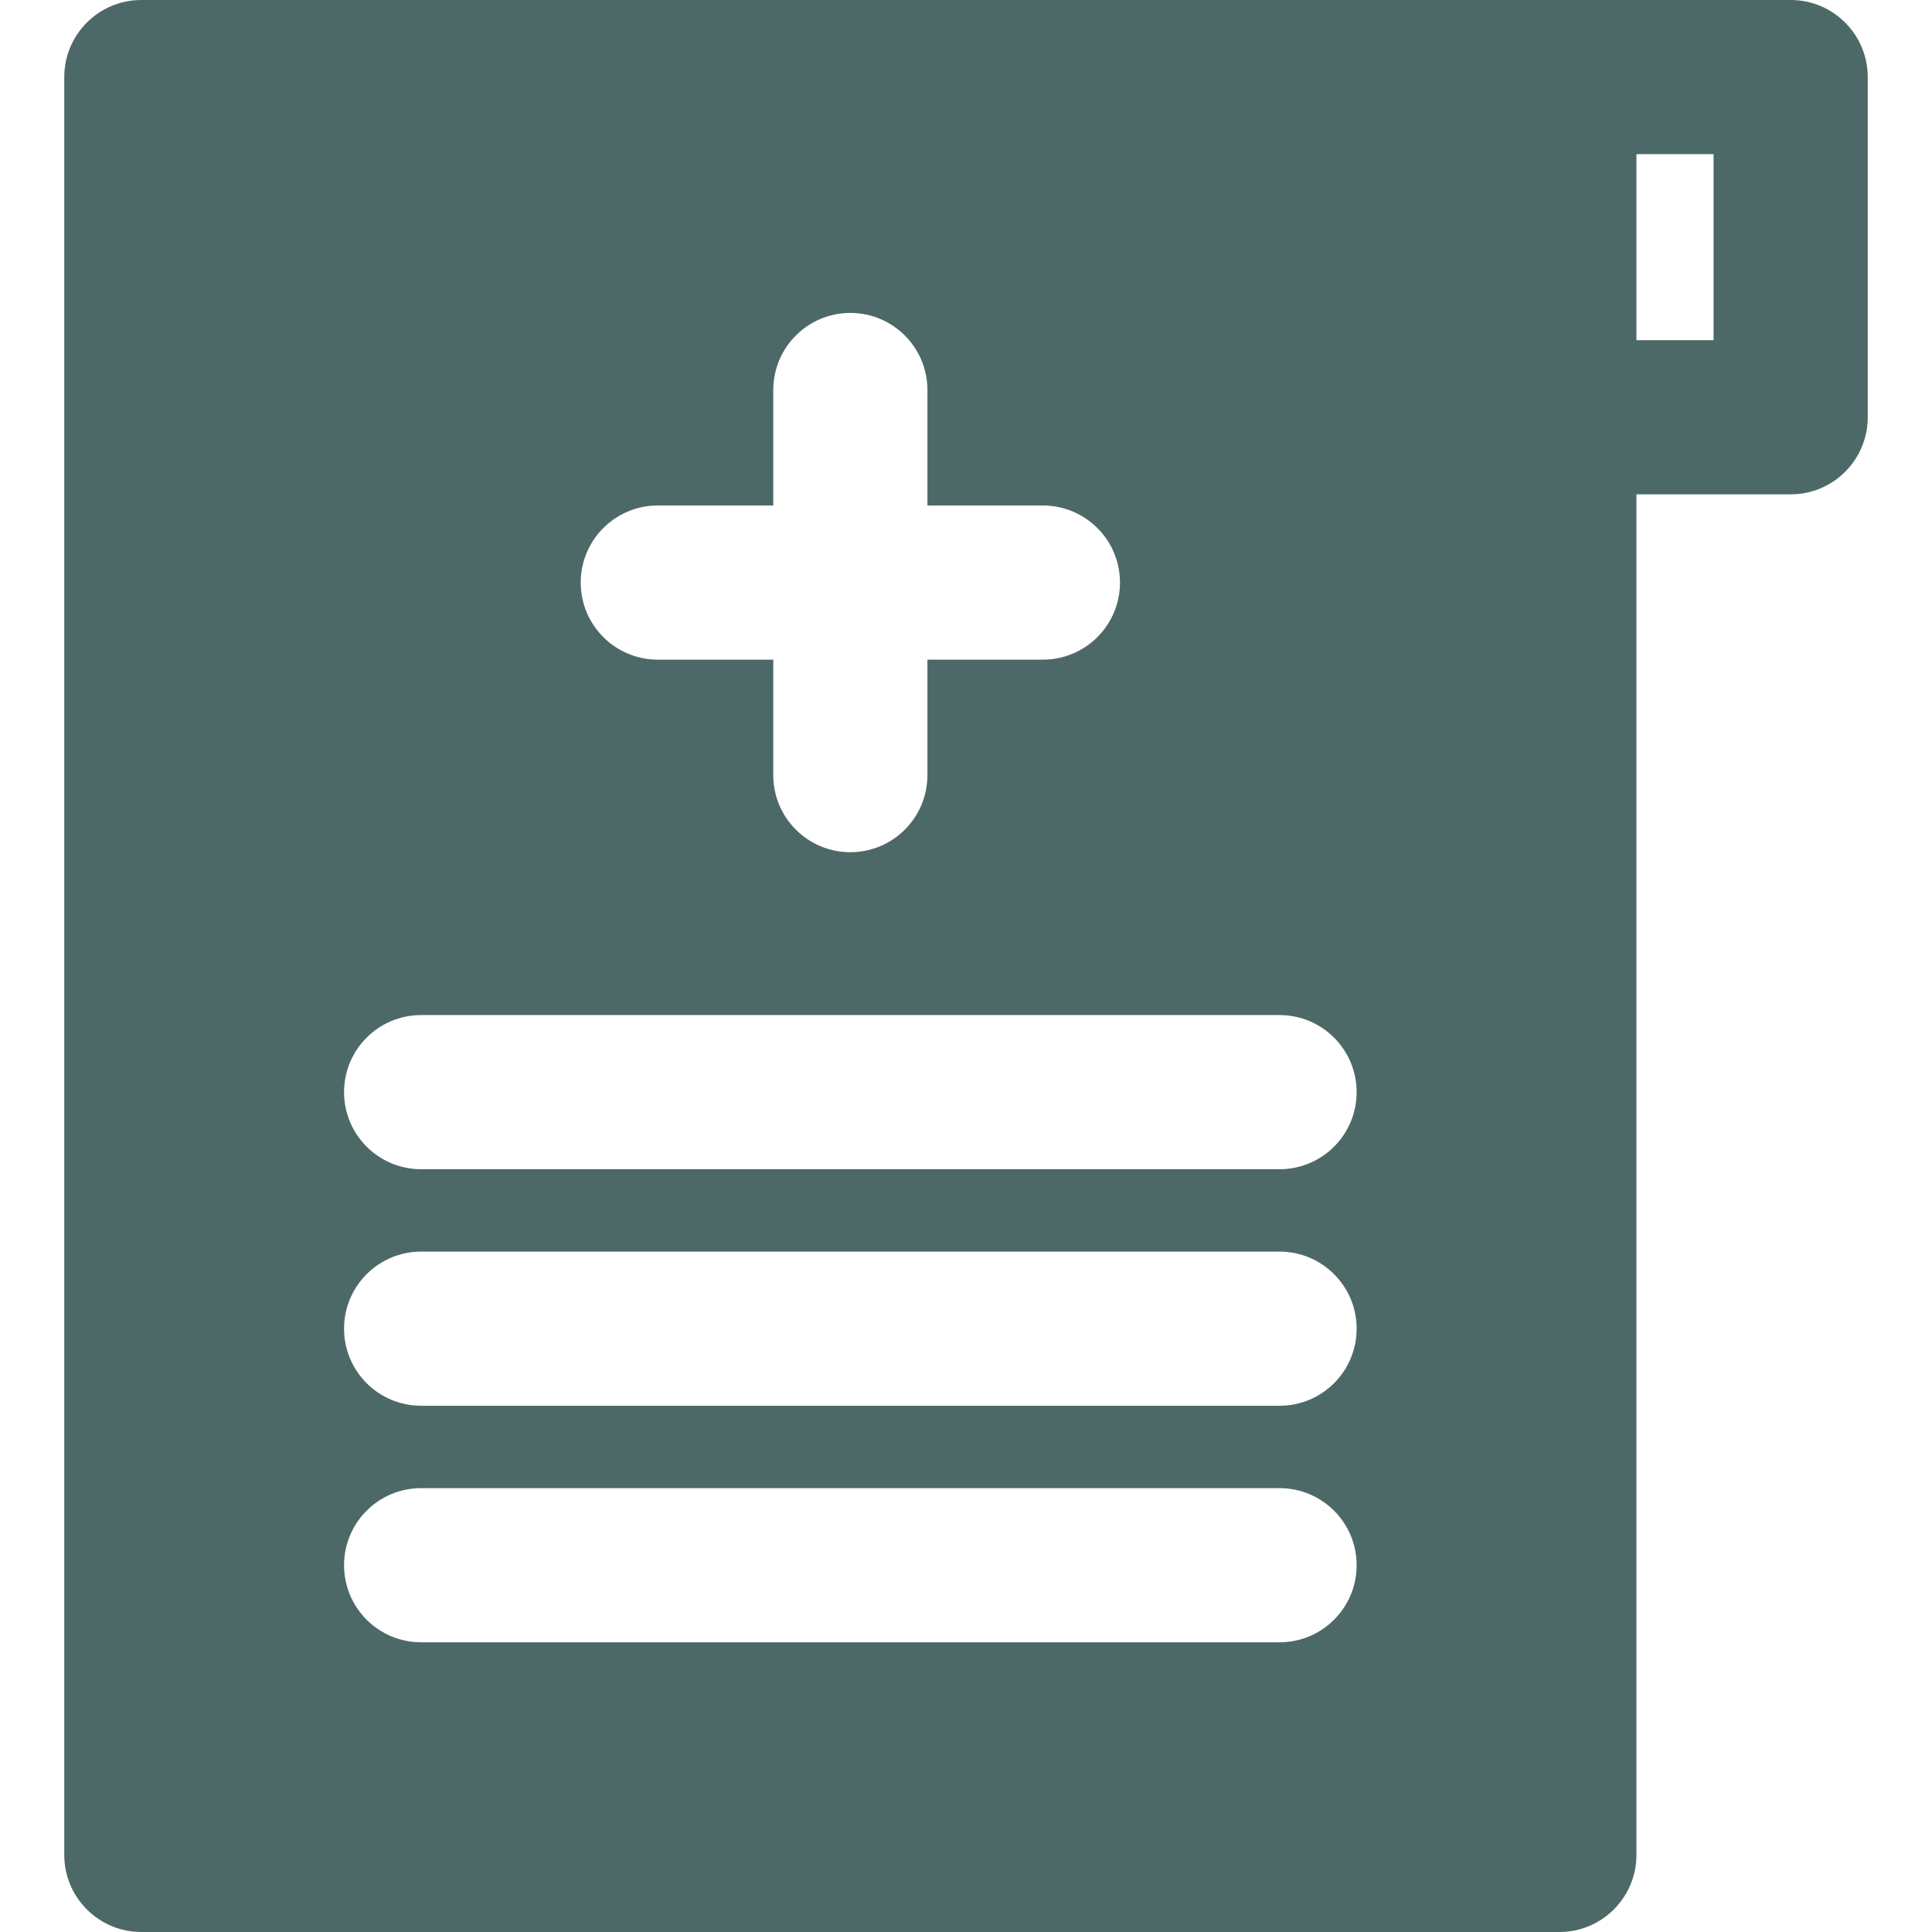 <?xml version="1.0"?>
<svg xmlns="http://www.w3.org/2000/svg" xmlns:xlink="http://www.w3.org/1999/xlink" version="1.1" id="Layer_1" x="0px" y="0px" viewBox="0 0 512 512" style="enable-background:new 0 0 512 512;" xml:space="preserve" width="512px" height="512px" class=""><g><g>
	<g>
		<path d="M474.543,0H37.457c-11.28,0-20.426,9.145-20.426,20.426v471.149c0,11.28,9.145,20.426,20.426,20.426h375.788    c11.28,0,20.426-9.145,20.426-20.426V131.007h40.873c11.28,0,20.426-9.145,20.426-20.426V20.426    C494.968,9.145,485.823,0,474.543,0z M174.322,133.962h30.604v-30.604c0-11.28,9.145-20.426,20.426-20.426    s20.426,9.145,20.426,20.426v30.604h30.604c11.28,0,20.426,9.145,20.426,20.426s-9.145,20.426-20.426,20.426h-30.604v30.604    c0,11.28-9.145,20.426-20.426,20.426s-20.426-9.145-20.426-20.426v-30.604h-30.604c-11.28,0-20.426-9.145-20.426-20.426    S163.04,133.962,174.322,133.962z M339.097,435.225H111.603c-11.28,0-20.426-9.145-20.426-20.426s9.145-20.426,20.426-20.426    h227.494c11.28,0,20.426,9.145,20.426,20.426S350.379,435.225,339.097,435.225z M339.097,372.54H111.603    c-11.28,0-20.426-9.145-20.426-20.426s9.145-20.425,20.426-20.425h227.494c11.28,0,20.426,9.145,20.426,20.425    S350.379,372.54,339.097,372.54z M339.097,309.855H111.603c-11.28,0-20.426-9.145-20.426-20.426s9.145-20.426,20.426-20.426    h227.494c11.28,0,20.426,9.145,20.426,20.426S350.379,309.855,339.097,309.855z M454.116,90.156h-20.447V40.851h20.447V90.156z" data-original="#000000" class="active-path" data-old_color="#4E6C6A" fill="#4D6967"/>
	</g>
</g></g> </svg>

